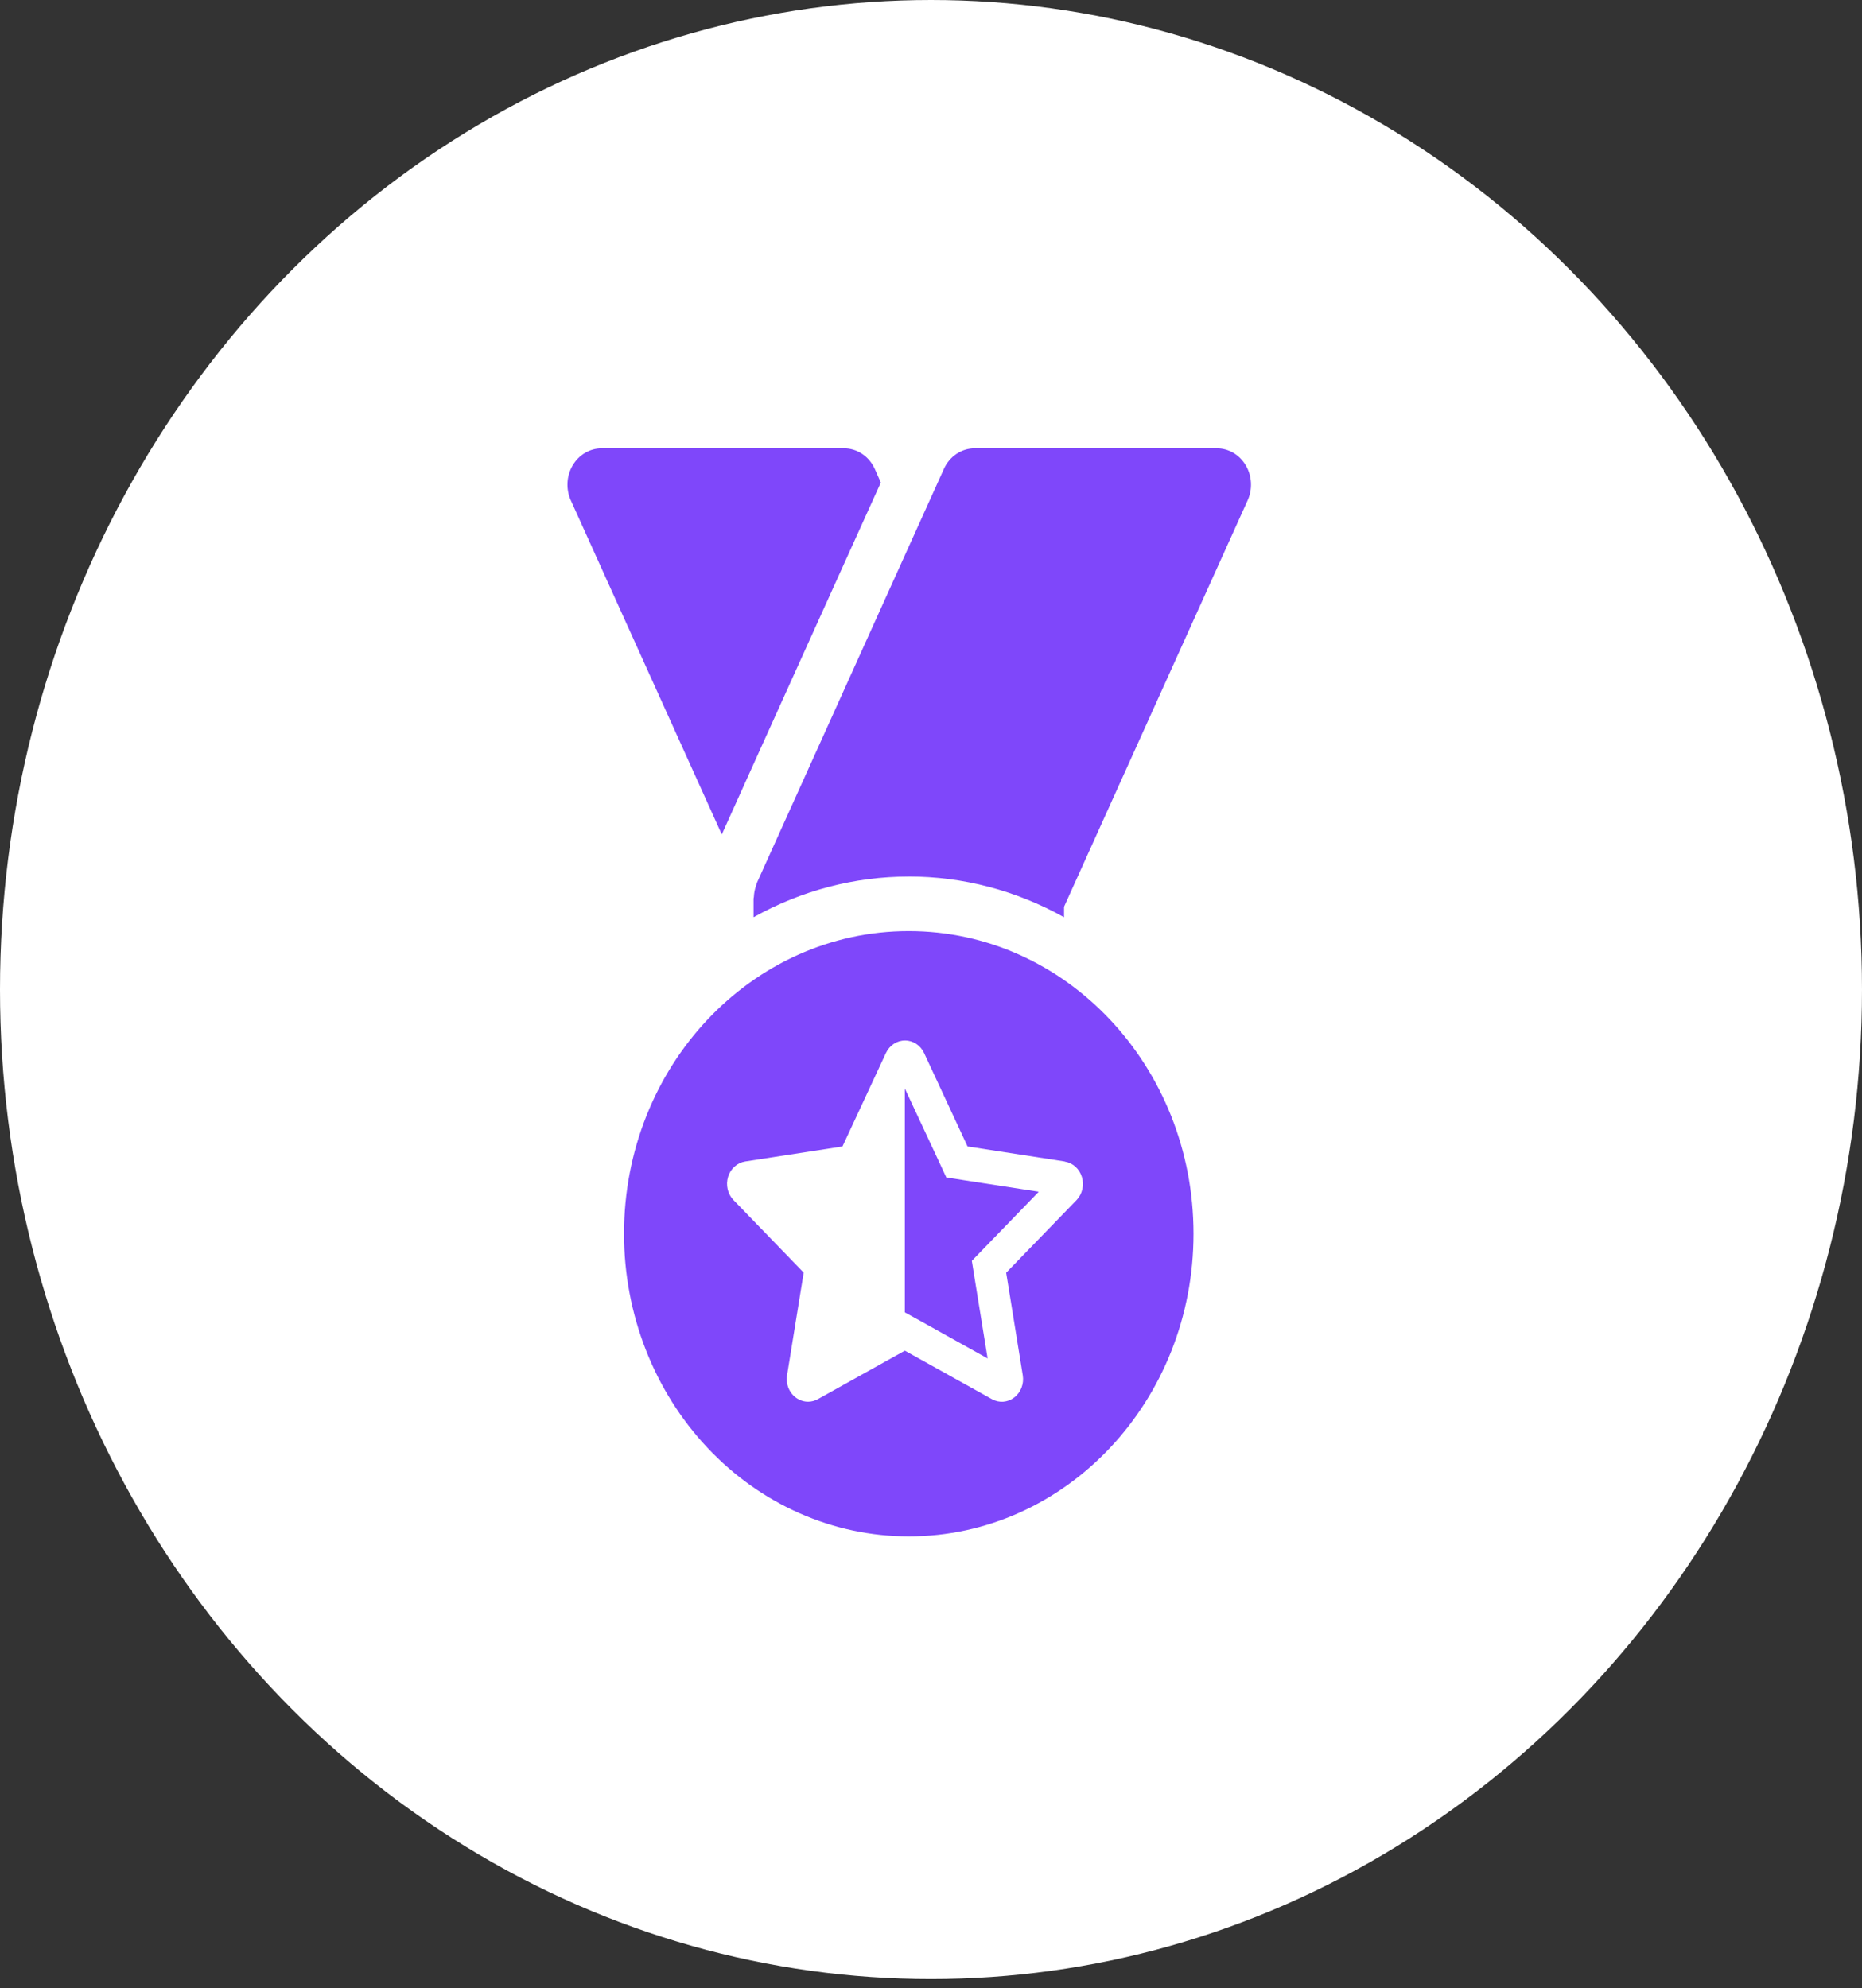 <svg width="59" height="63" viewBox="0 0 59 63" fill="none" xmlns="http://www.w3.org/2000/svg">
<rect x="0" y="0" width="59" height="63" fill="#333333" stroke="none"/>
<ellipse cx="29.5" cy="31.353" rx="29.5" ry="31.353" fill="white"/>
<path fill-rule="evenodd" clip-rule="evenodd" d="M28.796 27.773C27.082 27.773 25.394 28.215 23.877 29.062V28.469C23.877 28.459 23.88 28.451 23.882 28.442C23.884 28.434 23.886 28.427 23.887 28.419C23.892 28.3 23.914 28.183 23.953 28.072C23.956 28.062 23.959 28.051 23.962 28.04C23.966 28.027 23.969 28.013 23.974 28.001C23.98 27.988 23.981 27.983 23.981 27.98C23.982 27.977 23.982 27.975 23.984 27.971L29.908 14.858C30.088 14.459 30.468 14.205 30.884 14.205H38.555C38.928 14.205 39.275 14.408 39.473 14.743C39.672 15.079 39.694 15.499 39.532 15.856L33.716 28.73V29.062C32.199 28.214 30.51 27.771 28.796 27.772L28.796 27.773ZM19.773 39.091C19.772 33.795 23.811 29.501 28.794 29.501C33.778 29.5 37.817 33.793 37.818 39.089C37.819 44.385 33.779 48.679 28.796 48.679C26.404 48.68 24.108 47.67 22.416 45.871C20.724 44.073 19.773 41.634 19.773 39.091ZM18.147 14.743C17.949 15.079 17.926 15.499 18.088 15.856L22.871 26.439L24.072 23.777L26.706 17.95L27.91 15.289L27.719 14.858C27.538 14.457 27.156 14.203 26.737 14.205H19.066C18.693 14.205 18.346 14.408 18.147 14.743Z" fill="#7F47FA"/>
<path fill-rule="evenodd" clip-rule="evenodd" d="M30.658 36.325L33.737 36.801L33.74 36.805C33.992 36.845 34.202 37.033 34.281 37.291C34.36 37.549 34.295 37.832 34.113 38.023L31.882 40.325L32.408 43.578C32.451 43.846 32.347 44.117 32.139 44.277C31.932 44.437 31.657 44.458 31.43 44.331L28.671 42.795L25.92 44.328C25.824 44.383 25.716 44.411 25.607 44.412C25.408 44.413 25.218 44.32 25.09 44.159C24.961 43.997 24.905 43.784 24.939 43.575L25.466 40.322L23.238 38.019C23.056 37.828 22.991 37.545 23.07 37.287C23.149 37.029 23.359 36.841 23.612 36.801L26.695 36.325L28.072 33.364C28.186 33.121 28.42 32.967 28.677 32.967C28.933 32.967 29.167 33.121 29.281 33.364L30.658 36.325ZM30.794 39.949L31.175 39.556L32.914 37.76L30.511 37.389L29.985 37.307L29.75 36.8L28.671 34.489V41.582L29.149 41.845L31.294 43.042L30.883 40.505L30.794 39.949Z" fill="white"/>
</svg>
